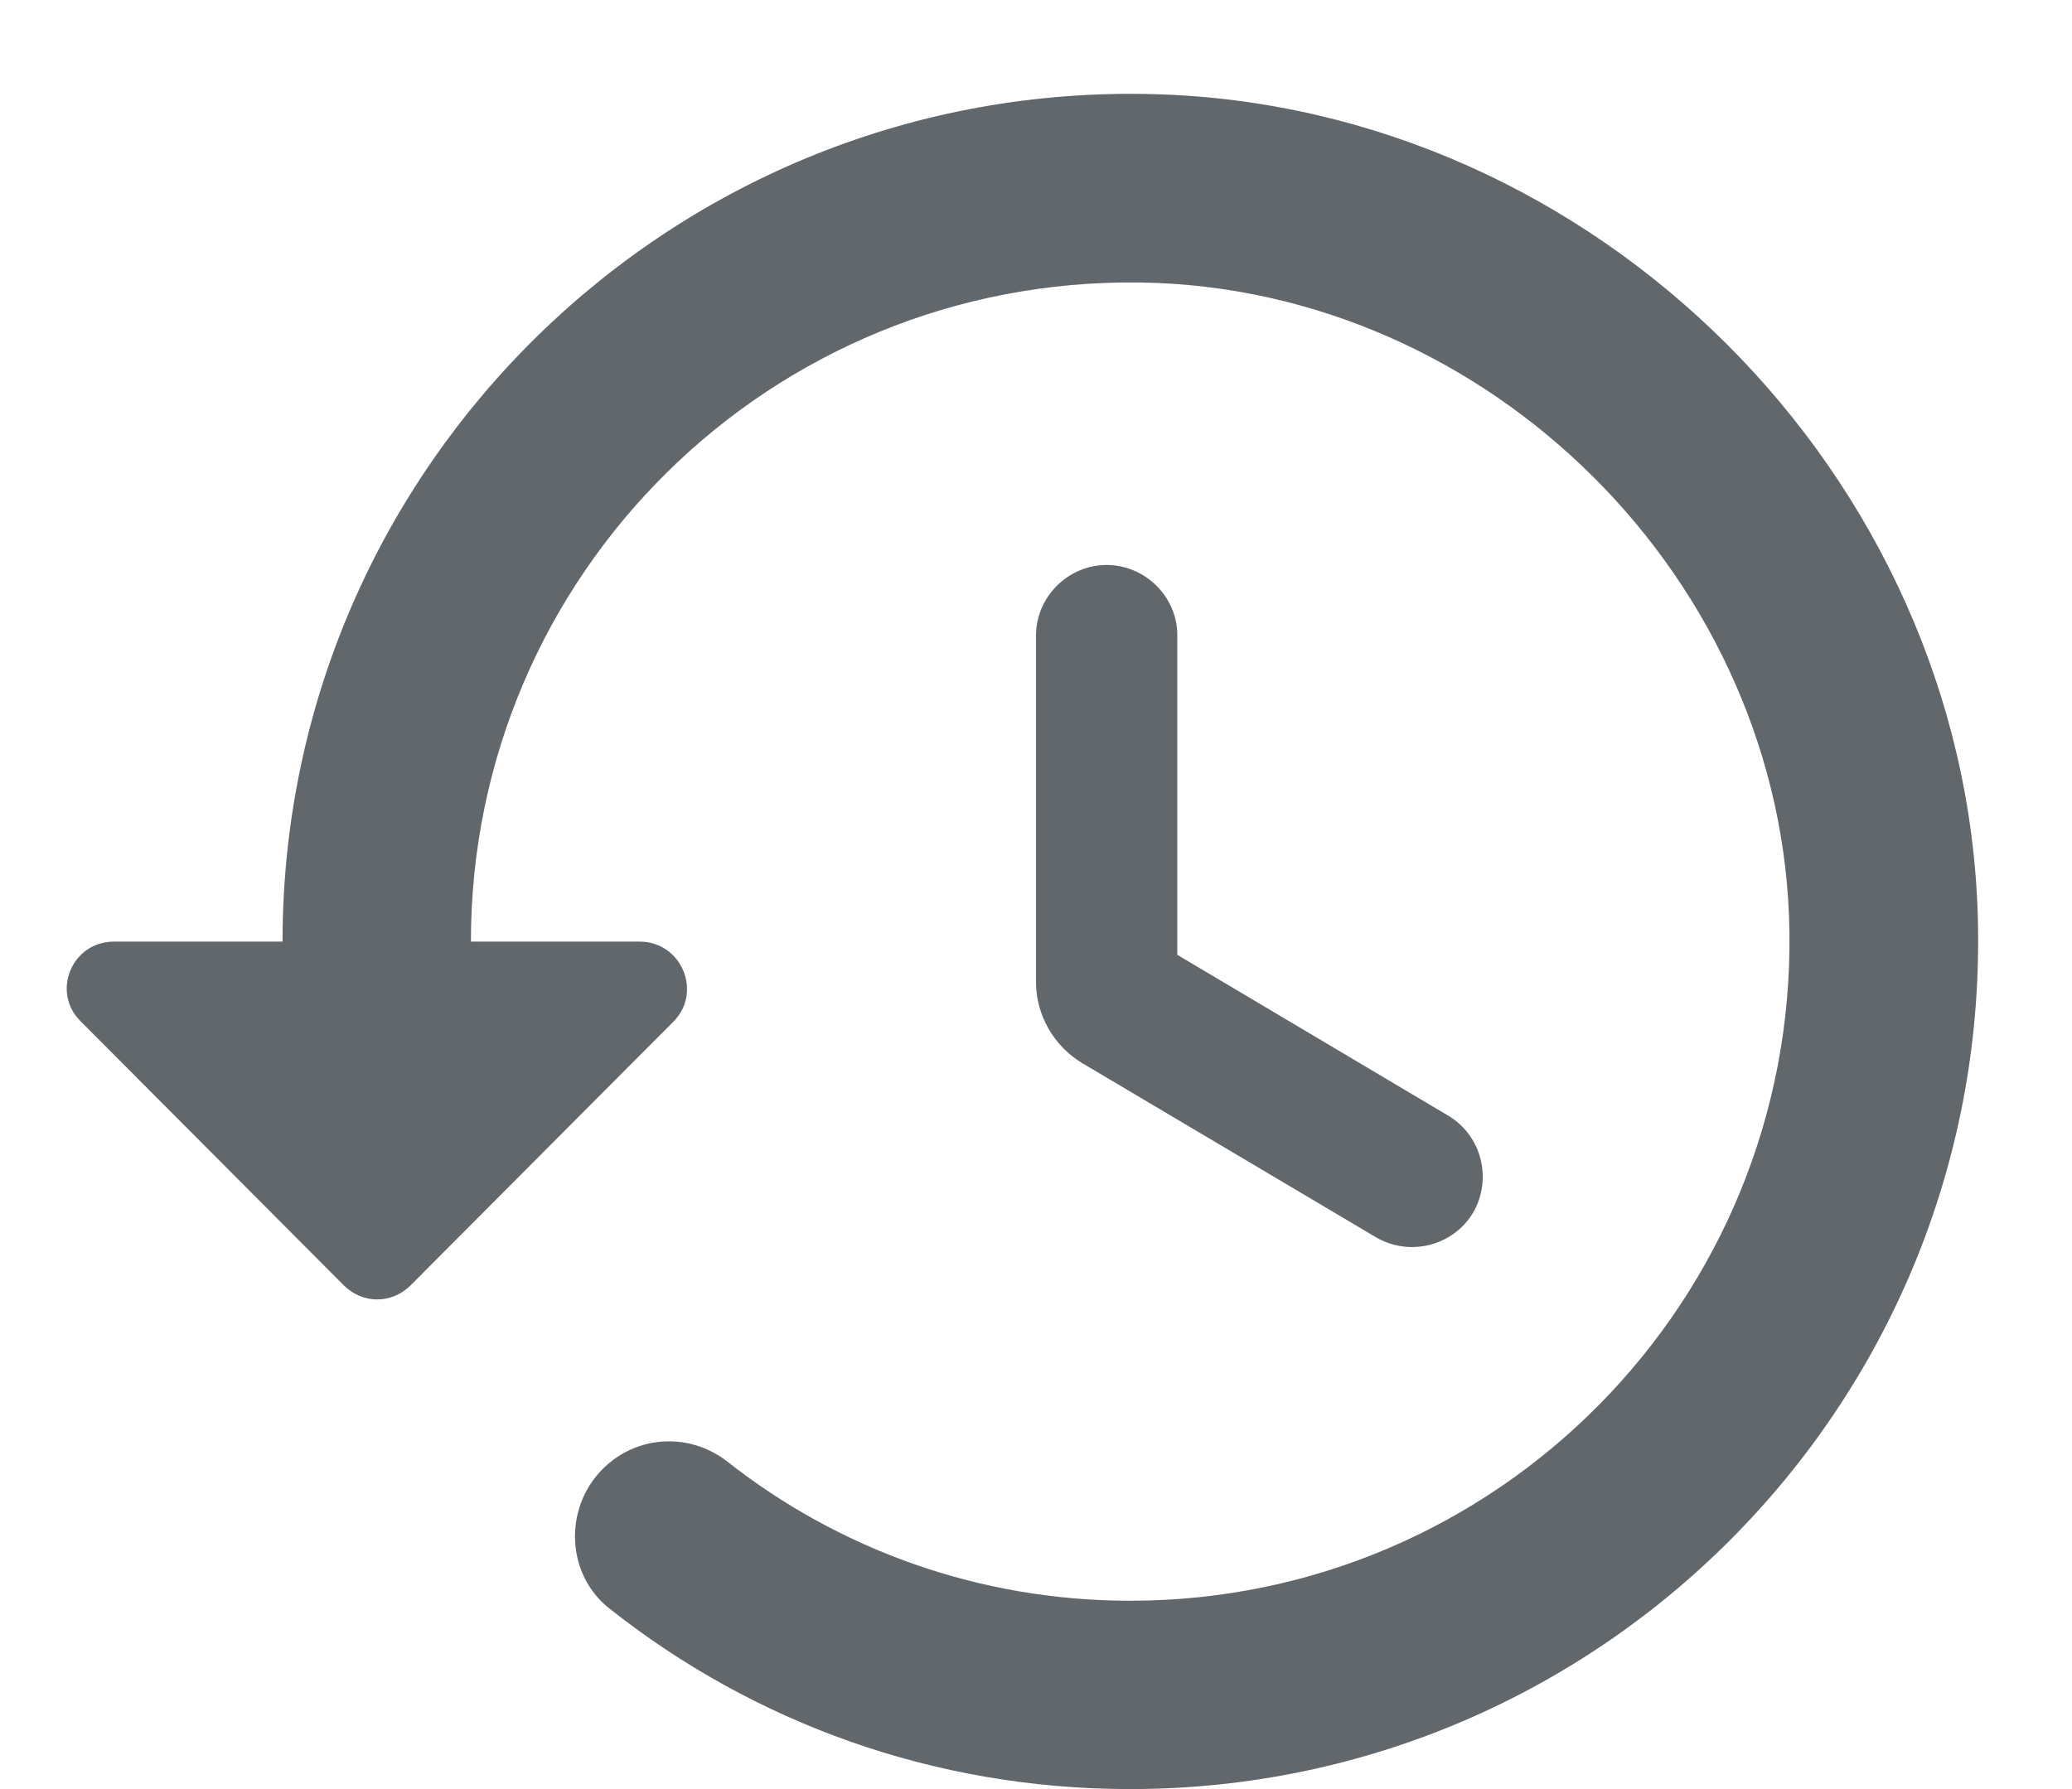 <svg width="22" height="19" viewBox="0 0 22 19" fill="none" xmlns="http://www.w3.org/2000/svg">
<path d="M12.26 1C7.17 0.86 3 4.95 3 10H1.21C0.76 10 0.54 10.54 0.86 10.85L3.65 13.65C3.85 13.85 4.16 13.85 4.36 13.65L7.15 10.85C7.46 10.54 7.24 10 6.79 10H5C5 6.1 8.18 2.95 12.1 3C15.82 3.05 18.95 6.18 19 9.9C19.05 13.81 15.9 17 12 17C10.39 17 8.9 16.45 7.72 15.52C7.32 15.21 6.76 15.24 6.4 15.6C5.98 16.02 6.01 16.73 6.48 17.09C8 18.29 9.91 19 12 19C17.05 19 21.14 14.83 21 9.74C20.87 5.05 16.95 1.13 12.26 1ZM11.75 6C11.34 6 11 6.34 11 6.75V10.43C11 10.78 11.19 11.11 11.49 11.29L14.61 13.14C14.97 13.35 15.43 13.23 15.64 12.88C15.85 12.52 15.73 12.06 15.38 11.85L12.5 10.14V6.74C12.5 6.34 12.16 6 11.75 6Z" fill="#61676B"/>
</svg>
